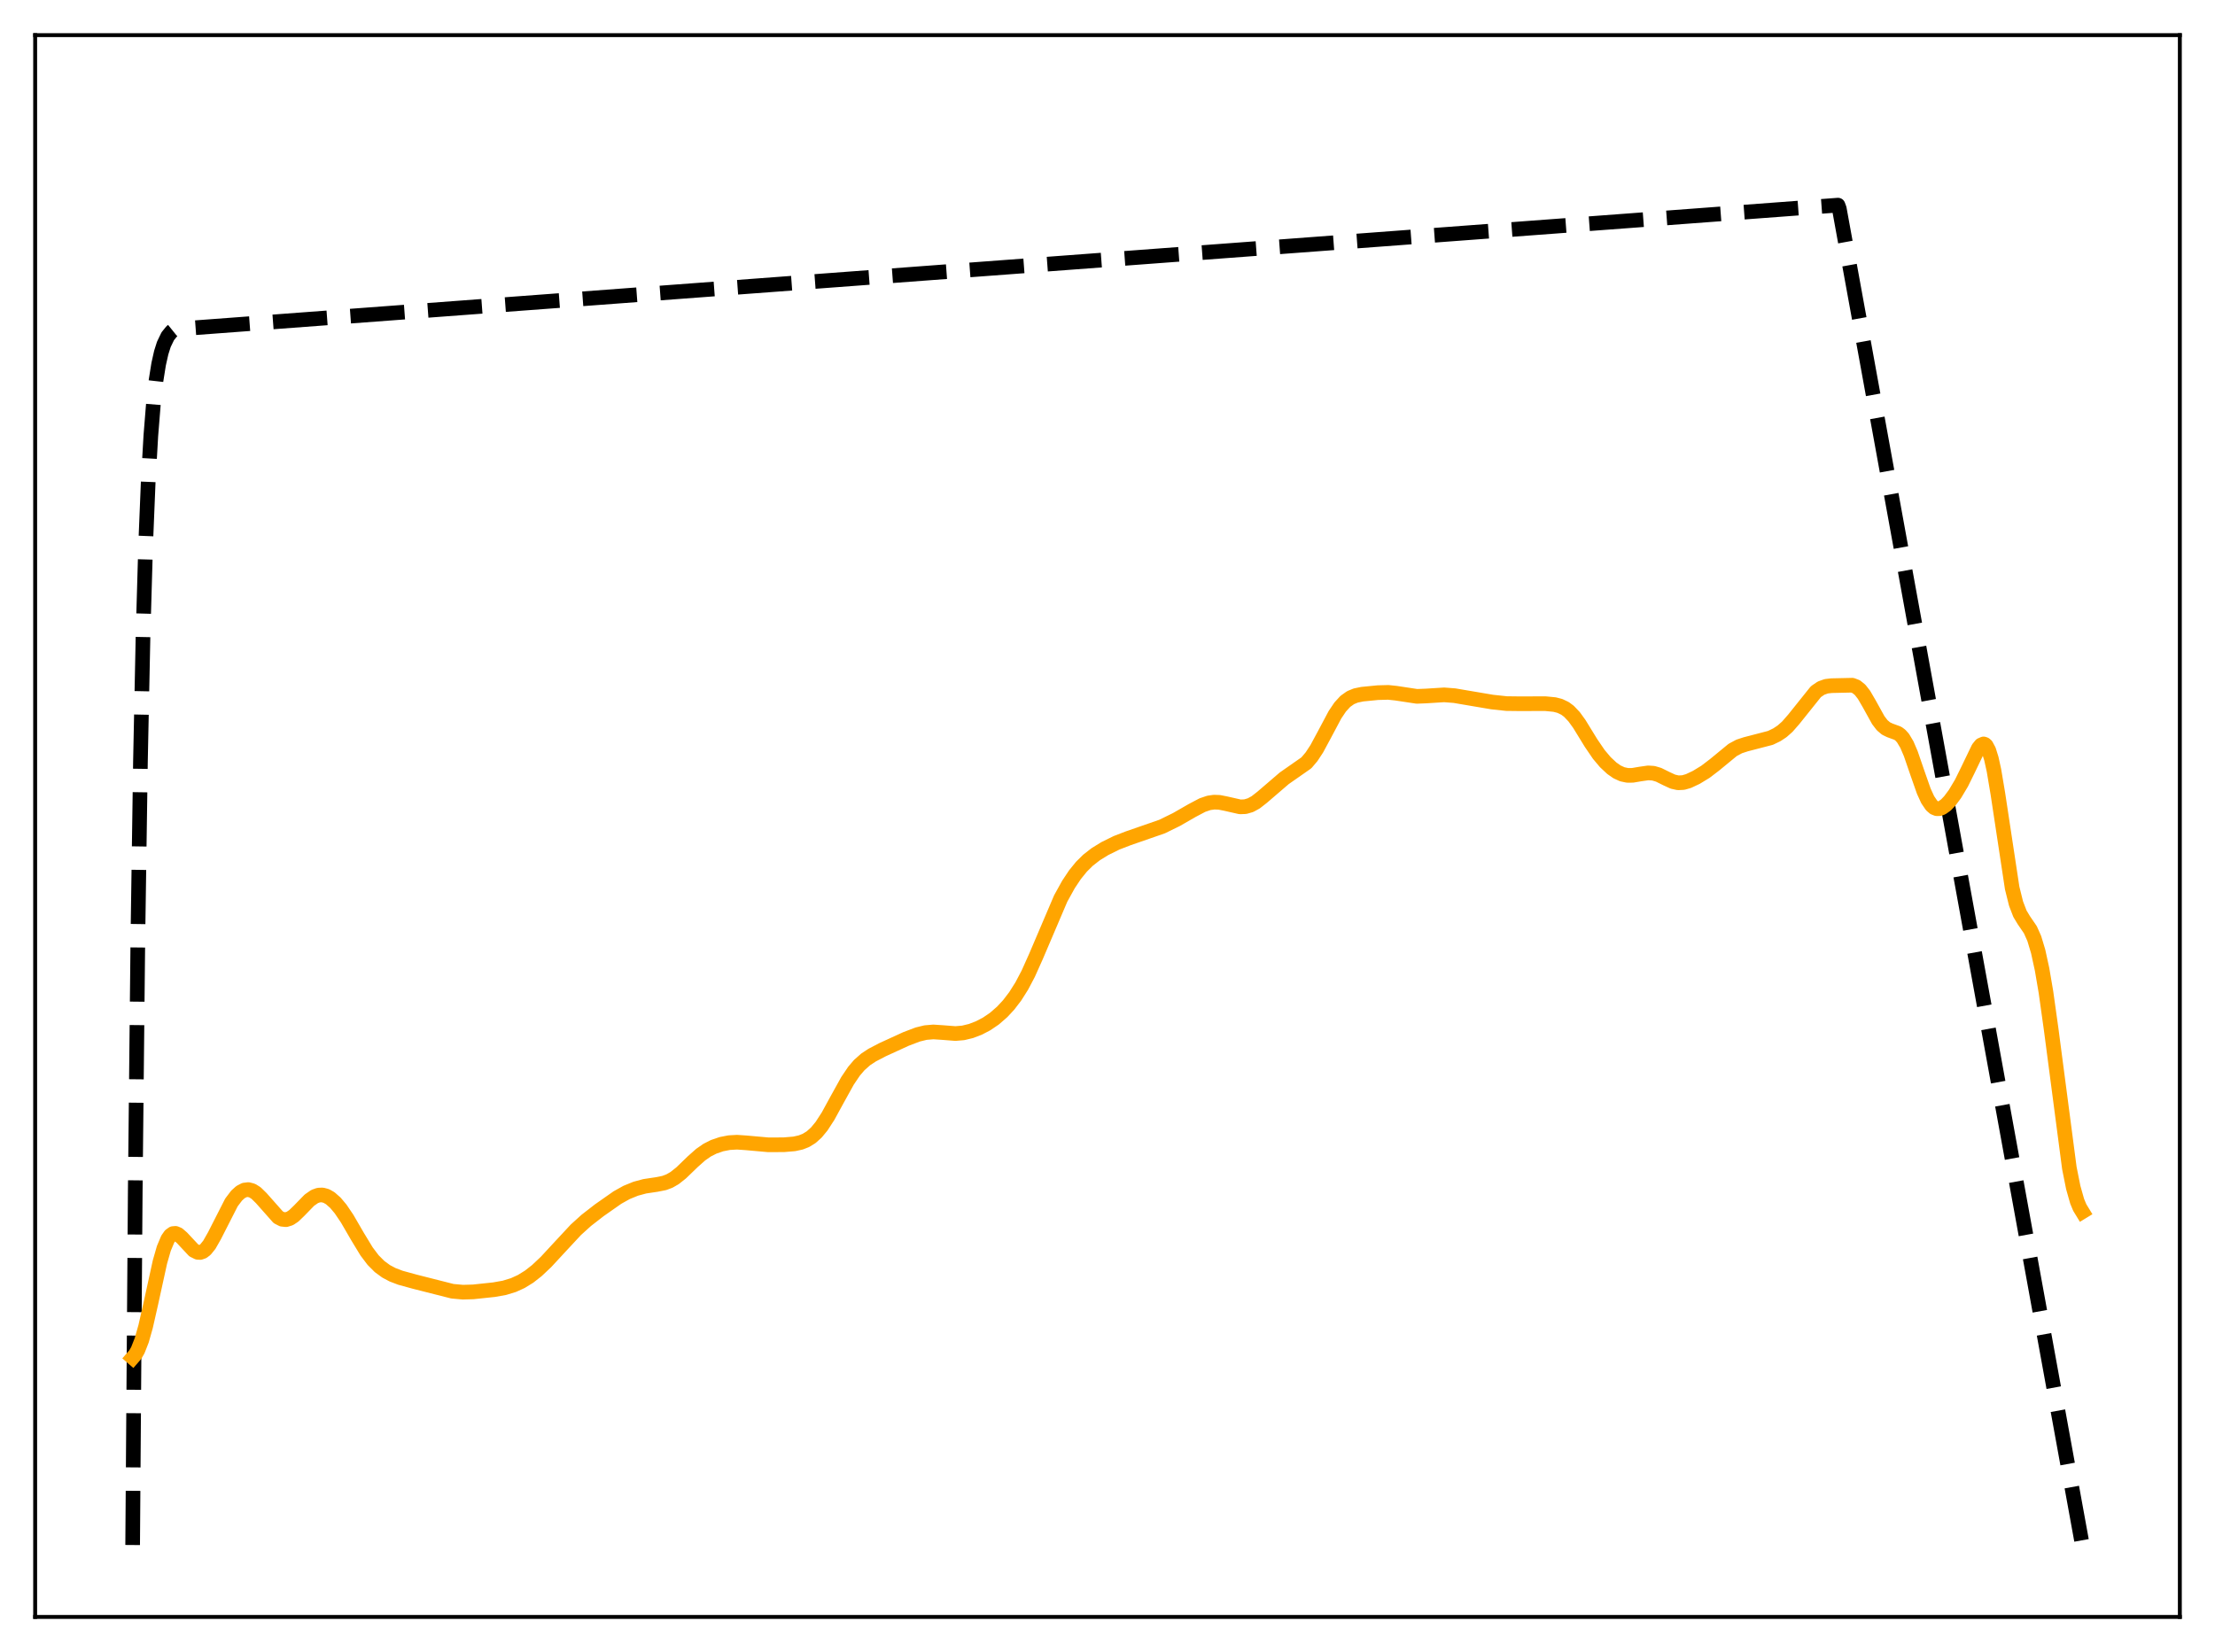 <?xml version="1.0" encoding="utf-8" standalone="no"?>
<!DOCTYPE svg PUBLIC "-//W3C//DTD SVG 1.1//EN"
  "http://www.w3.org/Graphics/SVG/1.1/DTD/svg11.dtd">
<svg xmlns:xlink="http://www.w3.org/1999/xlink" width="453.6pt" height="338.4pt" viewBox="0 0 453.6 338.4" xmlns="http://www.w3.org/2000/svg" version="1.1">
 <defs>
  <style type="text/css">*{stroke-linejoin: round; stroke-linecap: butt}</style>
 </defs>
 <g id="figure_1">
  <g id="patch_1">
   <path d="M 0 338.4 
L 453.6 338.4 
L 453.6 0 
L 0 0 
z
" style="fill: #ffffff"/>
  </g>
  <g id="axes_1">
   <g id="patch_2">
    <path d="M 7.2 331.2 
L 446.4 331.2 
L 446.4 7.2 
L 7.2 7.2 
z
" style="fill: #ffffff"/>
   </g>
   <g id="matplotlib.axis_1"/>
   <g id="matplotlib.axis_2"/>
   <g id="line2d_1">
    <path d="M 27.164 316.471 
L 27.696 244.048 
L 28.228 192.599 
L 28.761 156.051 
L 29.293 130.088 
L 29.825 111.644 
L 30.358 98.543 
L 30.89 89.235 
L 31.423 82.624 
L 31.955 77.927 
L 32.487 74.591 
L 33.02 72.221 
L 33.552 70.537 
L 34.351 68.88 
L 35.149 67.888 
L 35.681 67.459 
L 38.876 67.211 
L 376.394 42.02 
L 376.66 42.742 
L 426.436 316.473 
L 426.436 316.473 
" clip-path="url(#p94cce88a8d)" style="fill: none; stroke-dasharray: 11.1,4.8; stroke-dashoffset: 0; stroke: #000000; stroke-width: 3"/>
   </g>
   <g id="line2d_2">
    <path d="M 27.164 278.093 
L 27.696 277.48 
L 28.228 276.56 
L 29.027 274.526 
L 29.825 271.705 
L 30.89 267.007 
L 32.753 258.5 
L 33.552 255.722 
L 34.351 253.818 
L 34.883 253.058 
L 35.415 252.679 
L 35.948 252.634 
L 36.48 252.858 
L 37.279 253.551 
L 39.674 256.116 
L 40.473 256.518 
L 41.005 256.546 
L 41.537 256.361 
L 42.07 255.958 
L 42.868 254.973 
L 43.933 253.1 
L 47.393 246.306 
L 48.458 244.9 
L 49.257 244.178 
L 50.055 243.763 
L 50.854 243.664 
L 51.652 243.878 
L 52.451 244.384 
L 53.516 245.429 
L 56.976 249.333 
L 57.775 249.747 
L 58.573 249.829 
L 59.372 249.58 
L 60.17 249.042 
L 61.235 248.018 
L 63.364 245.829 
L 64.429 245.089 
L 65.228 244.8 
L 66.026 244.764 
L 66.825 244.979 
L 67.623 245.433 
L 68.688 246.371 
L 69.753 247.64 
L 71.084 249.608 
L 73.213 253.276 
L 75.076 256.343 
L 76.407 258.104 
L 77.738 259.437 
L 79.069 260.41 
L 80.4 261.117 
L 81.997 261.726 
L 84.925 262.53 
L 92.644 264.488 
L 94.774 264.682 
L 96.903 264.62 
L 101.162 264.17 
L 103.292 263.791 
L 105.155 263.221 
L 106.752 262.493 
L 108.349 261.506 
L 109.946 260.255 
L 111.809 258.499 
L 114.471 255.621 
L 117.932 251.9 
L 120.061 249.972 
L 122.723 247.905 
L 126.449 245.294 
L 128.313 244.254 
L 130.176 243.493 
L 132.039 242.991 
L 134.435 242.632 
L 136.032 242.316 
L 137.097 241.915 
L 138.161 241.301 
L 139.492 240.246 
L 141.888 237.93 
L 143.485 236.512 
L 144.816 235.588 
L 146.147 234.91 
L 147.744 234.363 
L 149.341 234.052 
L 150.938 233.963 
L 152.801 234.091 
L 157.327 234.495 
L 160.521 234.483 
L 162.65 234.304 
L 163.981 234.012 
L 165.046 233.592 
L 166.111 232.935 
L 167.175 231.978 
L 168.24 230.688 
L 169.571 228.635 
L 171.434 225.227 
L 173.564 221.385 
L 174.895 219.416 
L 175.959 218.169 
L 177.29 216.99 
L 178.621 216.115 
L 180.751 215.006 
L 185.542 212.811 
L 187.937 211.901 
L 189.535 211.51 
L 191.132 211.376 
L 192.995 211.498 
L 195.657 211.706 
L 197.254 211.57 
L 198.851 211.183 
L 200.448 210.571 
L 202.045 209.739 
L 203.642 208.653 
L 205.239 207.262 
L 206.57 205.826 
L 207.901 204.087 
L 209.232 201.982 
L 210.563 199.458 
L 212.16 195.896 
L 217.217 184.042 
L 218.815 181.154 
L 220.145 179.16 
L 221.476 177.522 
L 222.807 176.205 
L 224.404 174.96 
L 226.268 173.814 
L 228.663 172.632 
L 231.059 171.708 
L 237.98 169.306 
L 240.908 167.871 
L 244.102 166.037 
L 246.231 164.911 
L 247.562 164.46 
L 248.627 164.308 
L 249.692 164.346 
L 251.023 164.608 
L 253.951 165.273 
L 255.015 165.233 
L 256.08 164.925 
L 257.145 164.343 
L 258.476 163.302 
L 263.001 159.416 
L 267.526 156.255 
L 268.591 154.997 
L 269.655 153.377 
L 271.252 150.414 
L 273.382 146.408 
L 274.447 144.824 
L 275.511 143.661 
L 276.576 142.905 
L 277.641 142.467 
L 278.972 142.192 
L 282.166 141.878 
L 284.295 141.822 
L 285.892 141.991 
L 290.151 142.636 
L 292.015 142.564 
L 295.741 142.33 
L 297.871 142.494 
L 300.799 142.994 
L 305.59 143.805 
L 308.518 144.118 
L 310.913 144.146 
L 316.503 144.138 
L 318.367 144.319 
L 319.431 144.594 
L 320.496 145.104 
L 321.295 145.698 
L 322.359 146.818 
L 323.424 148.291 
L 325.82 152.193 
L 327.417 154.535 
L 328.748 156.115 
L 330.079 157.361 
L 331.143 158.104 
L 332.208 158.594 
L 333.273 158.82 
L 334.337 158.813 
L 335.935 158.541 
L 337.532 158.314 
L 338.596 158.385 
L 339.661 158.701 
L 341.258 159.493 
L 342.589 160.106 
L 343.654 160.344 
L 344.719 160.29 
L 345.783 159.983 
L 347.38 159.229 
L 349.244 158.094 
L 351.107 156.672 
L 354.833 153.609 
L 356.164 152.896 
L 357.495 152.459 
L 362.553 151.146 
L 363.884 150.504 
L 364.948 149.796 
L 366.013 148.854 
L 367.344 147.331 
L 371.869 141.676 
L 372.934 140.949 
L 373.999 140.571 
L 375.063 140.449 
L 379.322 140.353 
L 380.121 140.656 
L 380.919 141.3 
L 381.718 142.32 
L 382.783 144.149 
L 384.646 147.515 
L 385.444 148.555 
L 386.243 149.233 
L 387.041 149.61 
L 388.639 150.192 
L 389.171 150.585 
L 389.703 151.179 
L 390.502 152.514 
L 391.3 154.379 
L 392.631 158.255 
L 393.962 162.048 
L 394.761 163.798 
L 395.559 164.978 
L 396.092 165.437 
L 396.624 165.651 
L 397.156 165.647 
L 397.689 165.458 
L 398.487 164.892 
L 399.286 164.06 
L 400.351 162.631 
L 401.681 160.402 
L 403.012 157.699 
L 405.142 153.272 
L 405.674 152.613 
L 406.207 152.38 
L 406.473 152.465 
L 406.739 152.704 
L 407.271 153.692 
L 407.804 155.399 
L 408.336 157.817 
L 409.135 162.58 
L 412.063 181.897 
L 412.861 185.102 
L 413.66 187.173 
L 414.458 188.495 
L 415.789 190.443 
L 416.588 192.232 
L 417.386 194.884 
L 418.185 198.546 
L 418.983 203.226 
L 420.048 210.834 
L 423.775 239.252 
L 424.573 243.243 
L 425.372 246.061 
L 425.904 247.34 
L 426.436 248.211 
L 426.436 248.211 
" clip-path="url(#p94cce88a8d)" style="fill: none; stroke: #ffa500; stroke-width: 3; stroke-linecap: square"/>
   </g>
   <g id="patch_3">
    <path d="M 7.2 331.2 
L 7.2 7.2 
" style="fill: none; stroke: #000000; stroke-width: 0.8; stroke-linejoin: miter; stroke-linecap: square"/>
   </g>
   <g id="patch_4">
    <path d="M 446.4 331.2 
L 446.4 7.2 
" style="fill: none; stroke: #000000; stroke-width: 0.8; stroke-linejoin: miter; stroke-linecap: square"/>
   </g>
   <g id="patch_5">
    <path d="M 7.2 331.2 
L 446.4 331.2 
" style="fill: none; stroke: #000000; stroke-width: 0.8; stroke-linejoin: miter; stroke-linecap: square"/>
   </g>
   <g id="patch_6">
    <path d="M 7.2 7.2 
L 446.4 7.2 
" style="fill: none; stroke: #000000; stroke-width: 0.8; stroke-linejoin: miter; stroke-linecap: square"/>
   </g>
  </g>
 </g>
 <defs>
  <clipPath id="p94cce88a8d">
   <rect x="7.2" y="7.2" width="439.2" height="324"/>
  </clipPath>
 </defs>
</svg>

